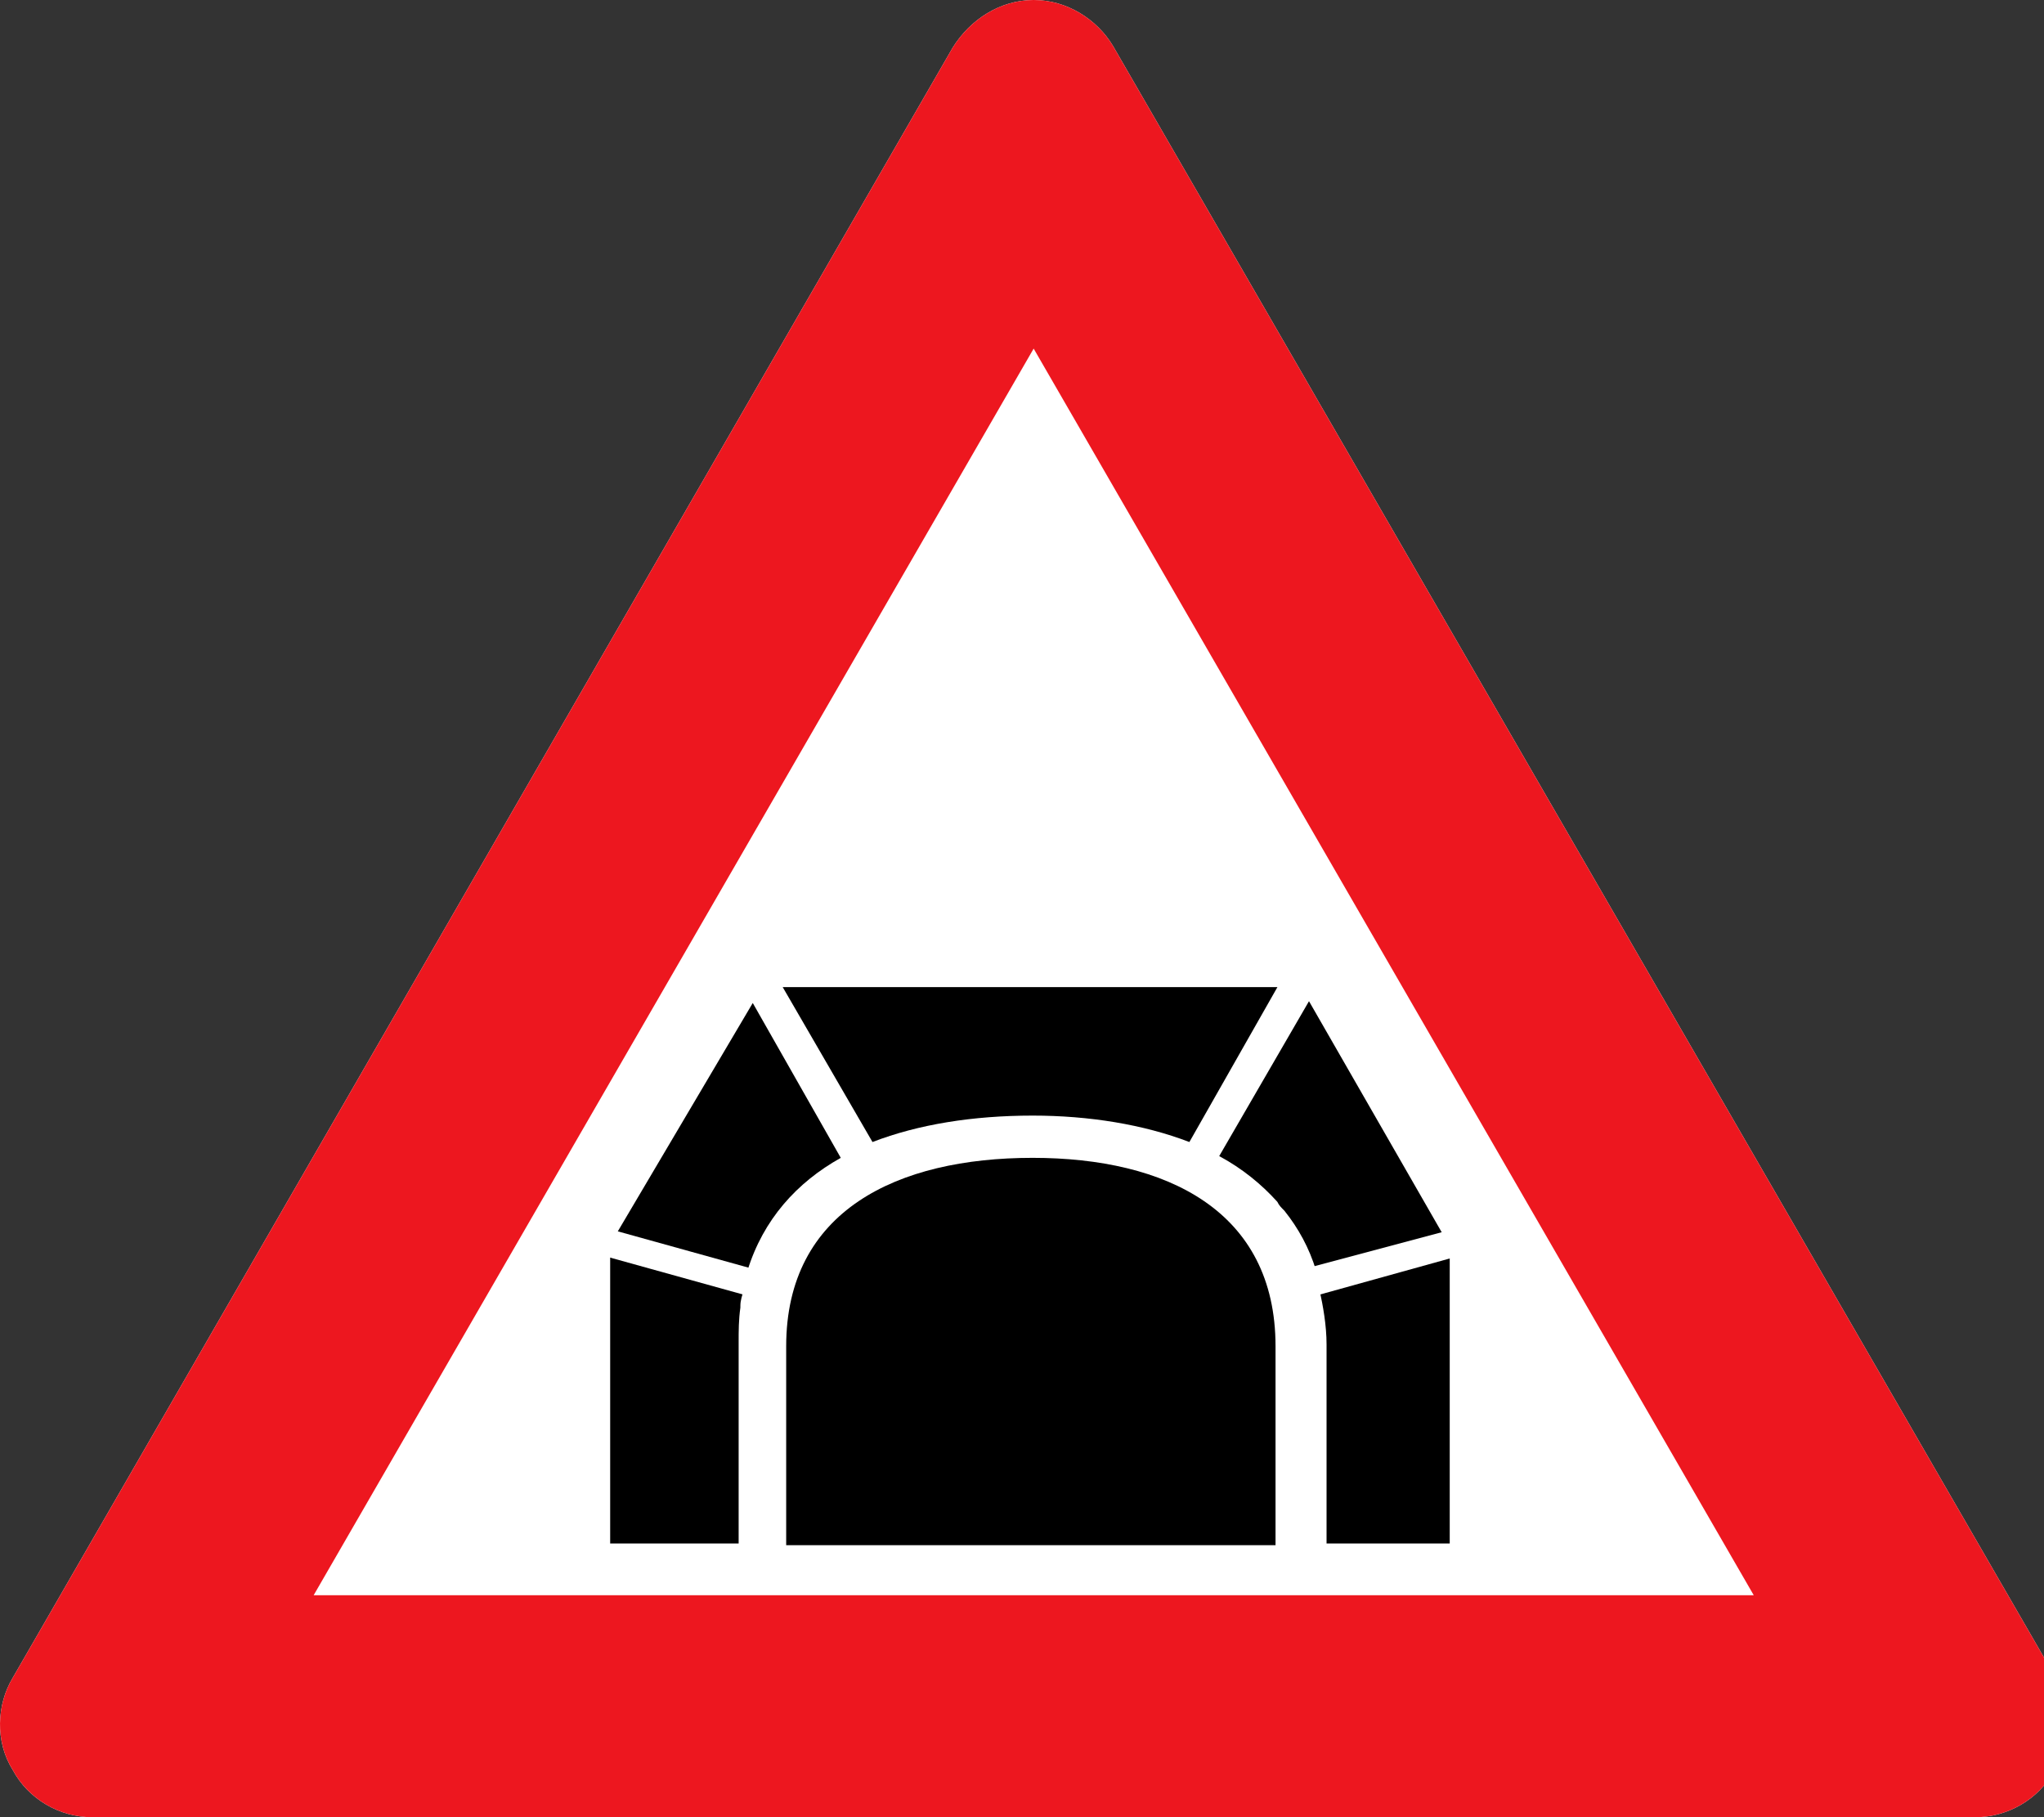 <?xml version="1.0" encoding="utf-8"?>
<!-- Generated by IcoMoon.io -->
<!DOCTYPE svg PUBLIC "-//W3C//DTD SVG 1.1//EN" "http://www.w3.org/Graphics/SVG/1.1/DTD/svg11.dtd">
<svg version="1.1" xmlns="http://www.w3.org/2000/svg" xmlns:xlink="http://www.w3.org/1999/xlink" width="27" height="24" viewBox="0 0 27 24">
<rect x="0" y="0" width="27" height="24" fill="#333333" stroke="none"/>
<path fill="#fff" d="M0.166 23.372c-0.233-0.372-0.209-0.86 0-1.209l12.419-21.535c0.232-0.372 0.628-0.628 1.069-0.628s0.837 0.256 1.047 0.605l12.442 21.534c0.209 0.372 0.232 0.86 0 1.233-0.209 0.396-0.628 0.628-1.047 0.628h-24.883c-0.419 0-0.838-0.233-1.047-0.628z"></path>
<path fill="#ed171f" d="M0.166 23.372c-0.233-0.372-0.209-0.86 0-1.209l12.419-21.535c0.232-0.372 0.628-0.628 1.069-0.628s0.837 0.256 1.047 0.605l12.442 21.534c0.209 0.372 0.232 0.86 0 1.233-0.209 0.396-0.628 0.628-1.047 0.628h-24.883c-0.419 0-0.838-0.233-1.047-0.628zM23.166 21.069l-9.512-16.465-9.511 16.465h19.023z"></path>
<path fill="#000" d="M16.873 13.037h-6.534l1.186 2.046c0.605-0.233 1.325-0.349 2.116-0.349 0.744 0 1.465 0.117 2.070 0.349l1.163-2.046z"></path>
<path fill="#000" d="M16.849 20.408v-2.627c0-1.791-1.441-2.489-3.209-2.489-1.79 0-3.255 0.698-3.255 2.489v2.627h6.464z"></path>
<path fill="#000" d="M8.060 16.572v3.813h1.697v-2.651c0-0.163 0-0.302 0.023-0.465v-0.023c0-0.070 0.023-0.14 0.047-0.209l-1.767-0.465z"></path>
<path fill="#000" d="M9.944 13.246l-1.814 3.069 1.744 0.465c0.209-0.674 0.651-1.163 1.232-1.488l-1.163-2.046z"></path>
<path fill="#000" d="M19.081 16.339l-1.79-3.116-1.186 2.046c0.302 0.162 0.558 0.371 0.768 0.604 0.023 0.047 0.046 0.070 0.093 0.117 0.186 0.233 0.326 0.488 0.419 0.79l1.697-0.442z"></path>
<path fill="#000" d="M17.43 17.037c0.046 0.209 0.093 0.465 0.093 0.721v2.627h1.627v-3.813l-1.72 0.465z"></path>
<path fill="#fff" d="M9.944 16.758l-2.092-0.581-0.093 0.349 2.092 0.581 0.093-0.349z"></path>
<path fill="#fff" d="M17.059 16.804l2.092-0.558 0.093 0.349-2.092 0.581-0.093-0.372z"></path>
</svg>
